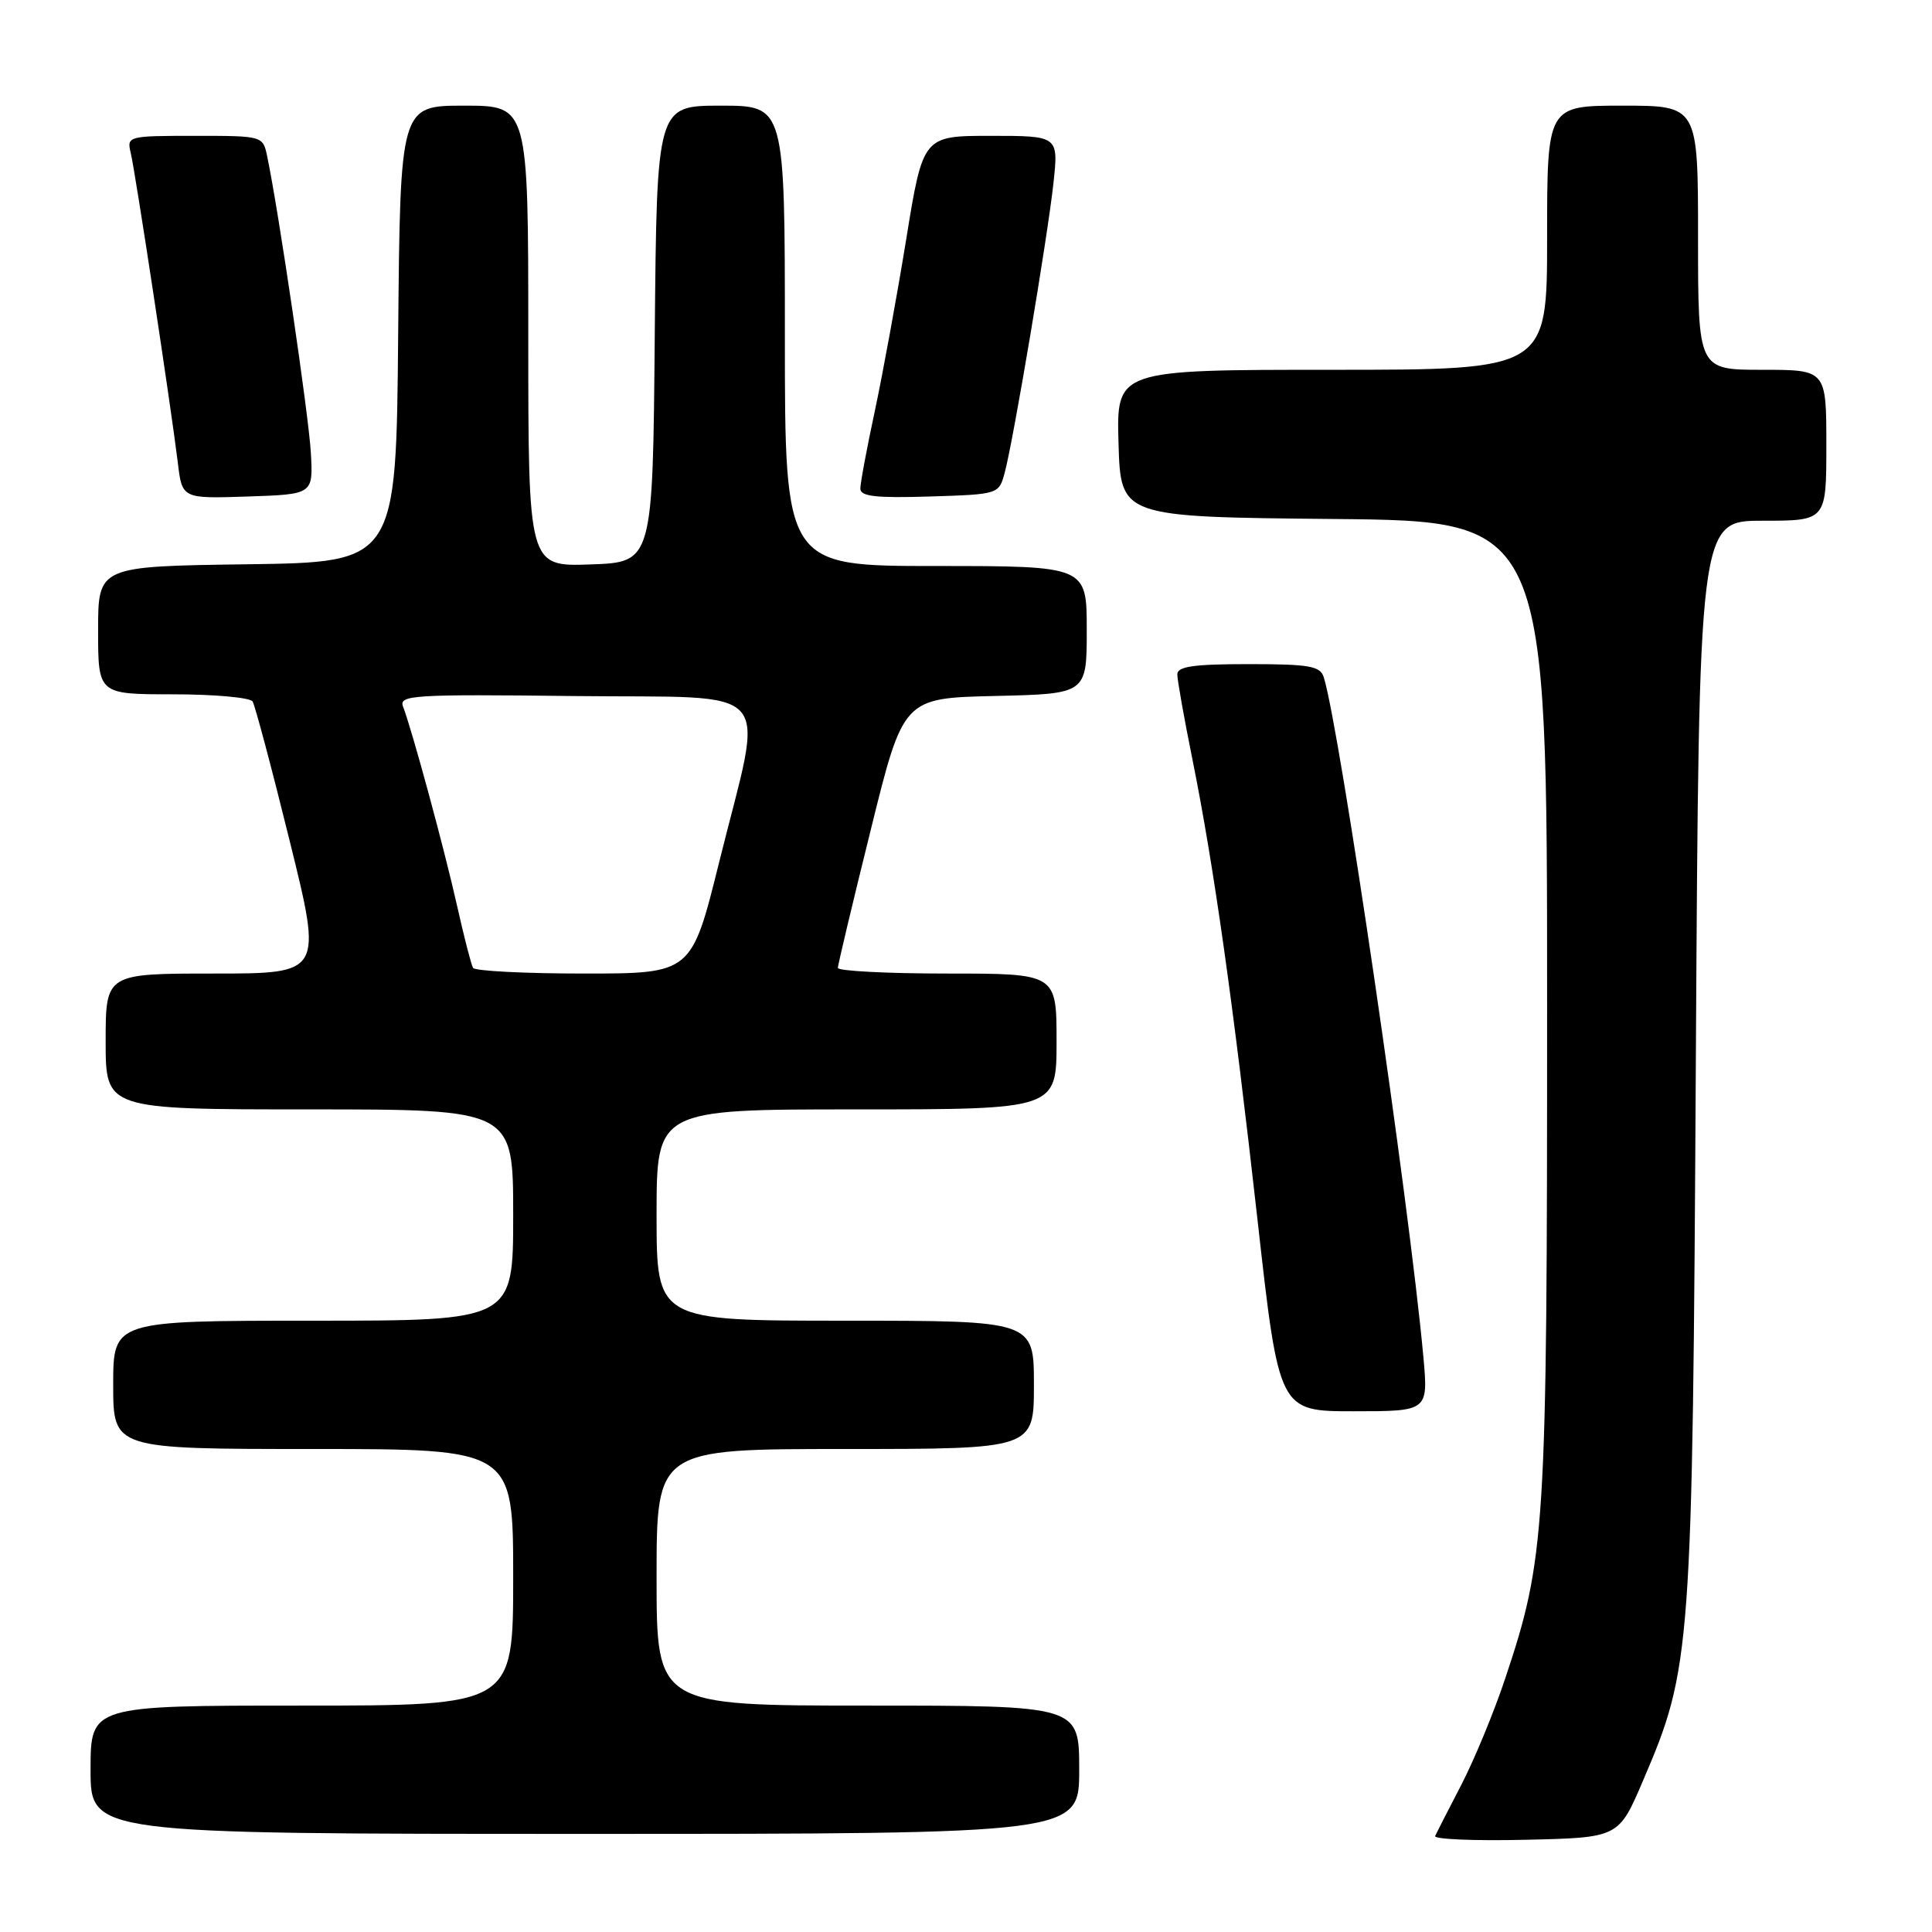 <?xml version="1.0" encoding="UTF-8" standalone="no"?>
<!DOCTYPE svg PUBLIC "-//W3C//DTD SVG 1.1//EN" "http://www.w3.org/Graphics/SVG/1.1/DTD/svg11.dtd" >
<svg xmlns="http://www.w3.org/2000/svg" xmlns:xlink="http://www.w3.org/1999/xlink" version="1.1" viewBox="0 0 256 256">
 <g >
 <path fill="currentColor"
d=" M 217.69 235.99 C 224.13 220.97 224.26 219.13 224.71 140.25 C 225.12 69.00 225.12 69.00 233.56 69.00 C 242.00 69.00 242.00 69.00 242.00 59.00 C 242.00 49.00 242.00 49.00 233.50 49.00 C 225.00 49.00 225.00 49.00 225.00 31.50 C 225.00 14.00 225.00 14.00 215.00 14.00 C 205.00 14.00 205.00 14.00 205.00 31.50 C 205.00 49.00 205.00 49.00 176.46 49.00 C 147.93 49.00 147.93 49.00 148.21 58.75 C 148.50 68.50 148.50 68.50 176.75 68.77 C 205.00 69.03 205.00 69.03 205.00 133.38 C 205.00 203.15 204.80 206.41 199.40 222.55 C 197.94 226.92 195.34 233.20 193.63 236.50 C 191.92 239.80 190.36 242.85 190.16 243.28 C 189.97 243.71 195.36 243.94 202.15 243.78 C 214.48 243.50 214.48 243.50 217.69 235.99 Z  M 143.00 234.50 C 143.00 226.00 143.00 226.00 115.00 226.00 C 87.00 226.00 87.00 226.00 87.00 209.00 C 87.00 192.00 87.00 192.00 112.00 192.00 C 137.00 192.00 137.00 192.00 137.00 183.50 C 137.00 175.00 137.00 175.00 112.00 175.00 C 87.00 175.00 87.00 175.00 87.00 161.00 C 87.00 147.00 87.00 147.00 113.50 147.00 C 140.00 147.00 140.00 147.00 140.00 138.00 C 140.00 129.00 140.00 129.00 125.50 129.00 C 117.53 129.00 111.01 128.66 111.02 128.25 C 111.03 127.84 112.98 119.62 115.37 110.00 C 119.69 92.50 119.69 92.50 131.85 92.22 C 144.00 91.94 144.00 91.94 144.00 83.47 C 144.00 75.00 144.00 75.00 124.00 75.00 C 104.00 75.00 104.00 75.00 104.00 44.50 C 104.00 14.00 104.00 14.00 95.51 14.00 C 87.03 14.00 87.03 14.00 86.76 44.25 C 86.50 74.50 86.50 74.50 78.25 74.79 C 70.00 75.08 70.00 75.08 70.00 44.54 C 70.00 14.00 70.00 14.00 61.51 14.00 C 53.03 14.00 53.03 14.00 52.76 44.25 C 52.50 74.50 52.50 74.50 32.75 74.77 C 13.00 75.04 13.00 75.04 13.00 83.52 C 13.00 92.00 13.00 92.00 22.94 92.00 C 28.41 92.00 33.15 92.43 33.47 92.95 C 33.79 93.47 36.01 101.79 38.39 111.45 C 42.73 129.00 42.73 129.00 28.36 129.00 C 14.00 129.00 14.00 129.00 14.00 138.00 C 14.00 147.00 14.00 147.00 41.00 147.00 C 68.00 147.00 68.00 147.00 68.00 161.00 C 68.00 175.00 68.00 175.00 41.50 175.00 C 15.00 175.00 15.00 175.00 15.00 183.50 C 15.00 192.00 15.00 192.00 41.50 192.00 C 68.00 192.00 68.00 192.00 68.00 209.00 C 68.00 226.00 68.00 226.00 40.00 226.00 C 12.00 226.00 12.00 226.00 12.00 234.50 C 12.00 243.00 12.00 243.00 77.50 243.00 C 143.00 243.00 143.00 243.00 143.00 234.50 Z  M 188.60 179.75 C 186.73 159.29 177.55 96.65 175.41 89.75 C 174.94 88.25 173.54 88.00 165.43 88.00 C 158.14 88.00 156.00 88.31 156.00 89.36 C 156.00 90.11 156.90 95.17 158.00 100.61 C 160.83 114.66 163.38 132.68 166.64 161.75 C 169.47 187.00 169.47 187.00 179.36 187.00 C 189.26 187.00 189.26 187.00 188.60 179.75 Z  M 41.19 60.00 C 40.92 55.12 36.93 28.01 35.41 20.75 C 34.84 18.00 34.84 18.00 25.81 18.00 C 16.96 18.00 16.79 18.04 17.32 20.25 C 17.94 22.82 22.68 54.07 23.56 61.29 C 24.13 66.08 24.13 66.08 32.82 65.79 C 41.50 65.50 41.50 65.50 41.19 60.00 Z  M 133.14 62.59 C 134.31 58.19 138.82 31.36 139.59 24.25 C 140.26 18.00 140.26 18.00 131.28 18.00 C 122.30 18.00 122.30 18.00 120.07 31.75 C 118.84 39.31 116.97 49.53 115.92 54.45 C 114.86 59.38 114.00 64.01 114.00 64.74 C 114.00 65.78 116.05 66.01 123.18 65.79 C 132.36 65.50 132.36 65.50 133.14 62.59 Z  M 62.68 128.25 C 62.44 127.84 61.48 124.12 60.56 120.00 C 58.87 112.46 54.61 96.76 53.41 93.64 C 52.82 92.10 54.62 91.98 76.14 92.23 C 103.37 92.54 101.28 90.13 95.29 114.25 C 91.63 129.00 91.63 129.00 77.37 129.00 C 69.53 129.00 62.92 128.66 62.68 128.25 Z "/>
</g>
</svg>